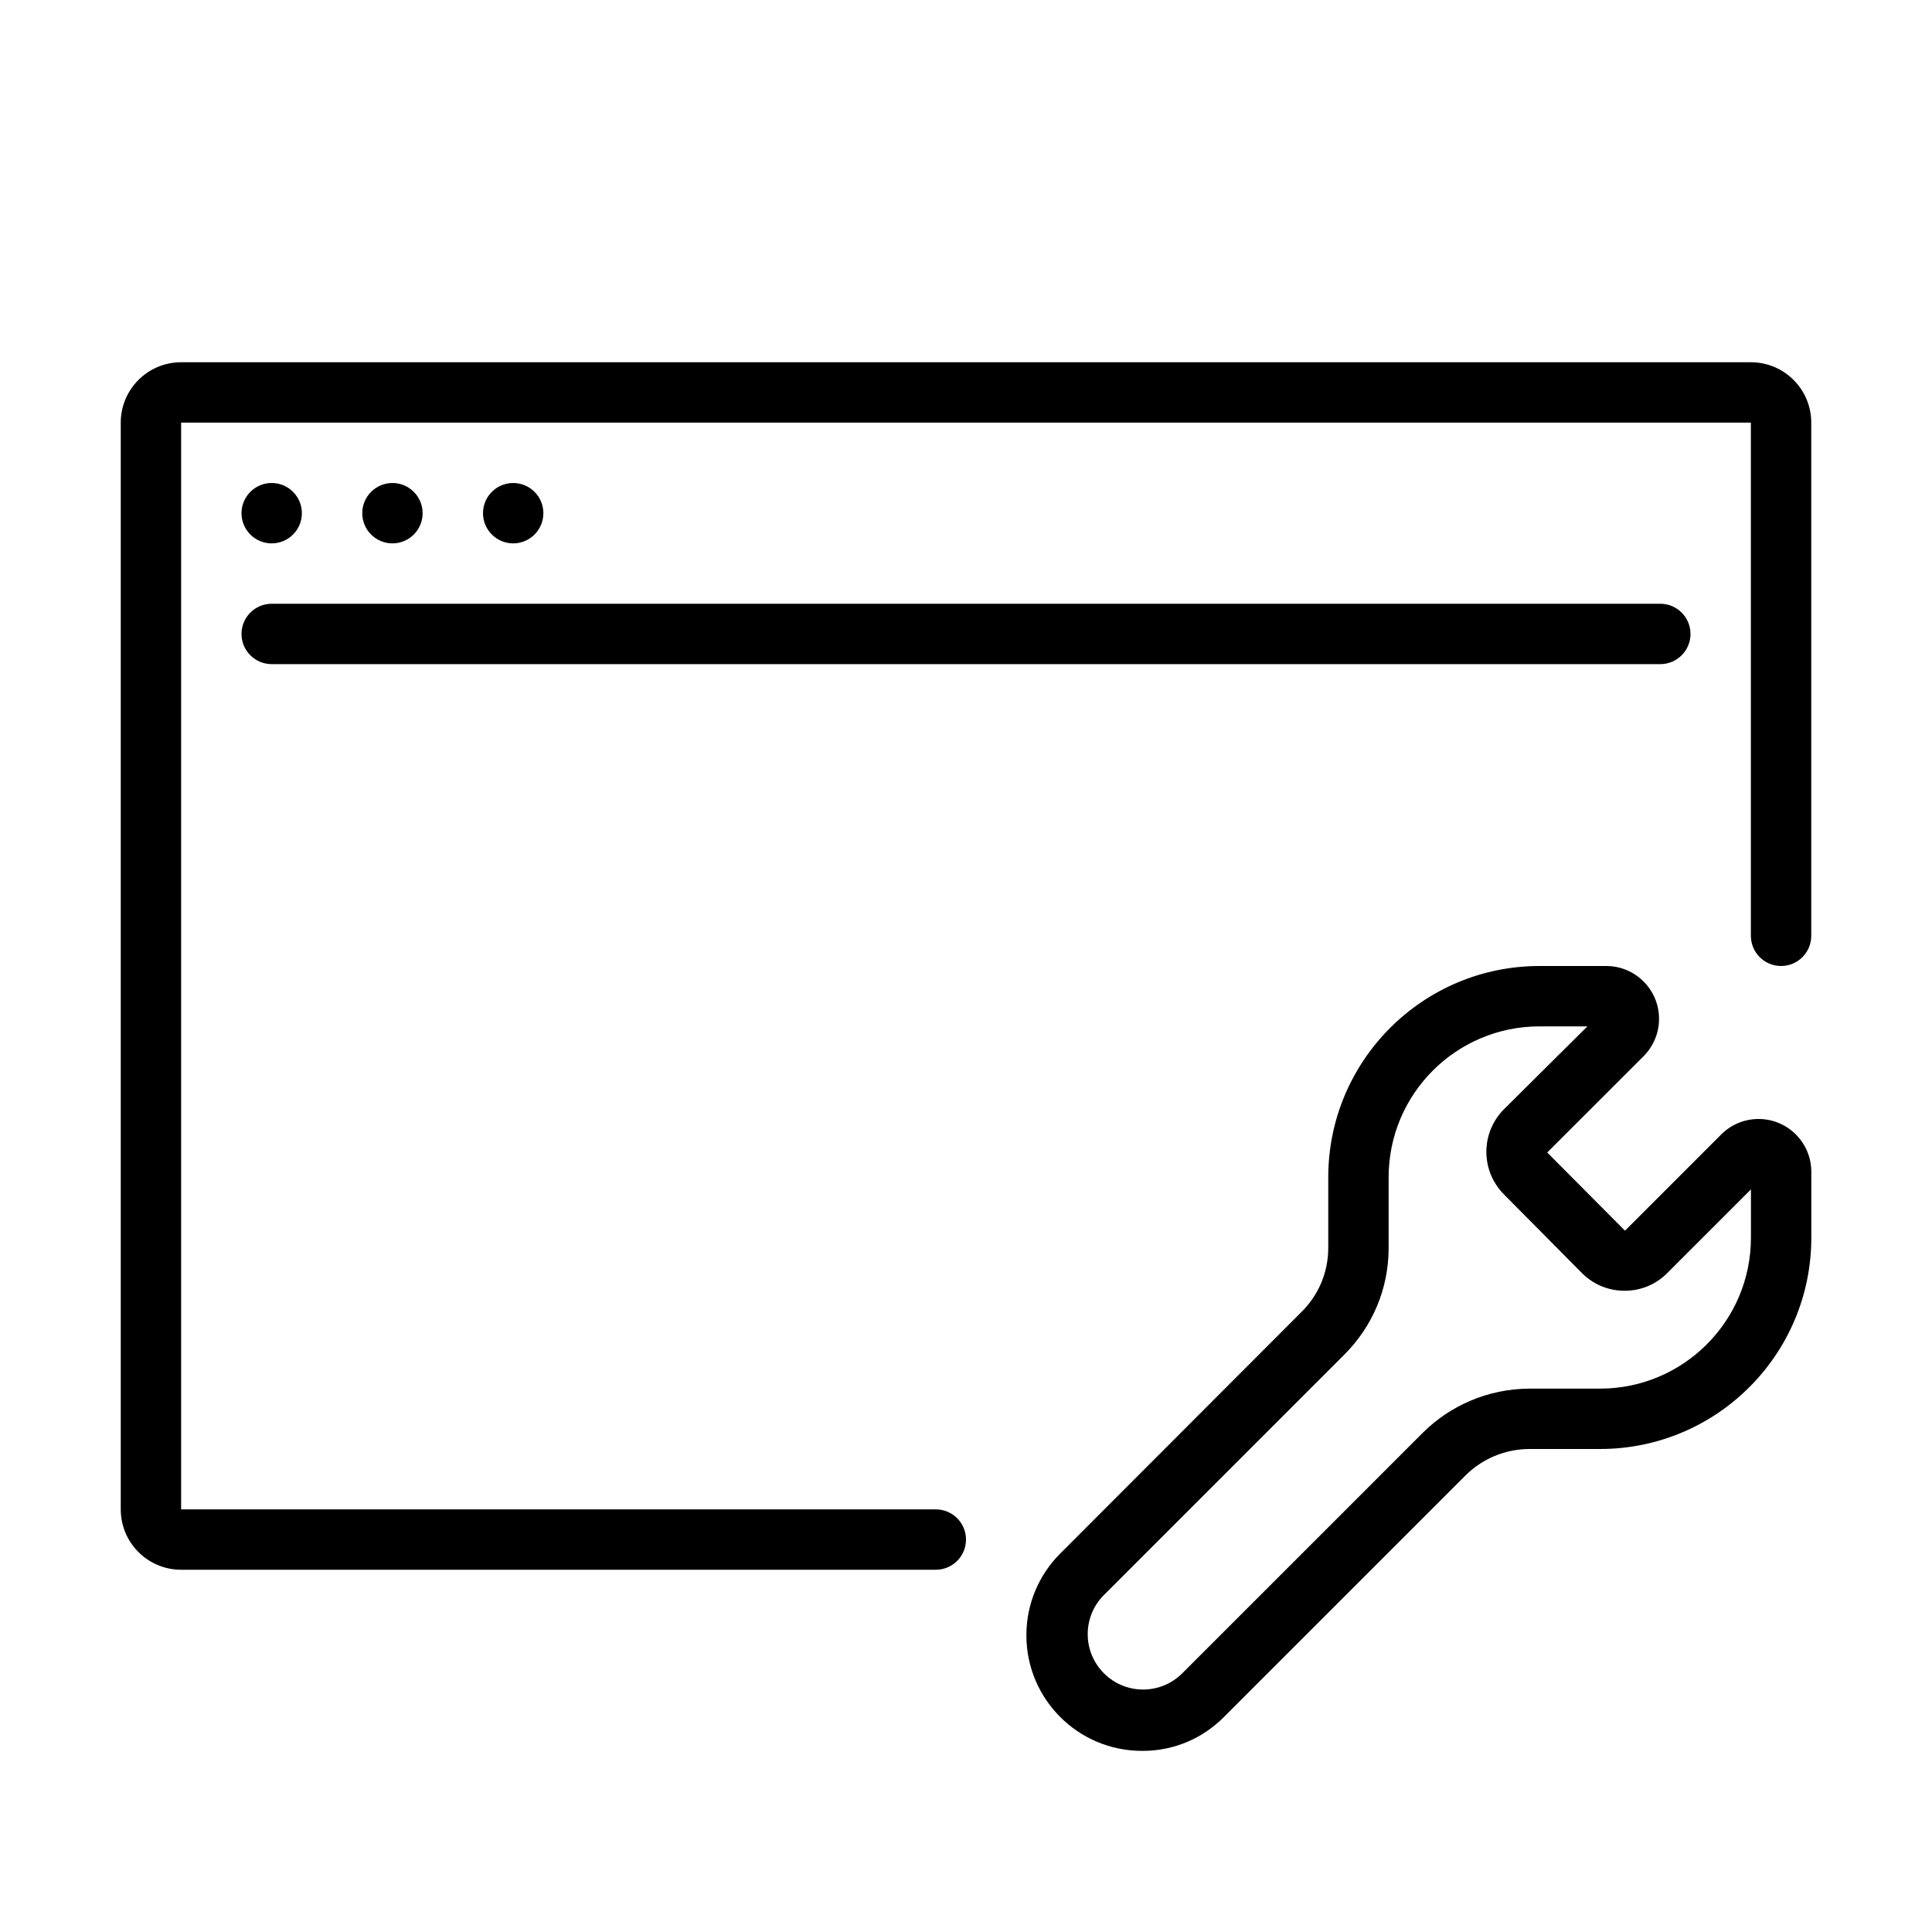 <svg version="1.1" xmlns="http://www.w3.org/2000/svg" width="32" height="32" viewBox="0 0 32 32">
<title>window-wrench</title>
<path d="M27.5 11h-23c-0.276 0-0.5-0.224-0.5-0.5s0.224-0.5 0.5-0.5v0h23c0.276 0 0.5 0.224 0.5 0.5s-0.224 0.5-0.5 0.5v0z"></path>
<path d="M5 8.5c0 0.276-0.224 0.5-0.5 0.5s-0.5-0.224-0.5-0.5c0-0.276 0.224-0.5 0.5-0.5s0.5 0.224 0.5 0.5z"></path>
<path d="M7 8.5c0 0.276-0.224 0.5-0.5 0.5s-0.5-0.224-0.5-0.5c0-0.276 0.224-0.5 0.5-0.5s0.5 0.224 0.5 0.5z"></path>
<path d="M9 8.5c0 0.276-0.224 0.5-0.5 0.5s-0.5-0.224-0.5-0.5c0-0.276 0.224-0.5 0.5-0.5s0.5 0.224 0.5 0.5z"></path>
<path d="M15.5 26h-12.5c-0.552 0-1-0.448-1-1v0-18c0-0.552 0.448-1 1-1v0h26c0.552 0 1 0.448 1 1v0 8.5c0 0.276-0.224 0.5-0.5 0.5s-0.5-0.224-0.5-0.5v0-8.5h-26v18h12.5c0.276 0 0.5 0.224 0.5 0.5s-0.224 0.5-0.5 0.5v0z"></path>
<path d="M18.923 29c-0.002 0-0.005 0-0.008 0-1.058 0-1.915-0.857-1.915-1.915 0-0.527 0.213-1.005 0.558-1.351l-0 0 4-4.005c0.273-0.27 0.442-0.645 0.442-1.059 0-0 0-0.001 0-0.001v0-1.169c0-1.933 1.567-3.5 3.5-3.5v0h1.1c0.001 0 0.002 0 0.004 0 0.483 0 0.875 0.392 0.875 0.875 0 0.245-0.101 0.466-0.262 0.625l-0 0-1.59 1.589 1.288 1.295 1.6-1.6c0.158-0.155 0.374-0.25 0.612-0.25 0.48 0 0.869 0.387 0.874 0.866v1.1c0 1.933-1.567 3.5-3.5 3.5v0h-1.168c-0.415 0.001-0.79 0.169-1.062 0.44l-4 4c-0.343 0.346-0.818 0.56-1.344 0.56-0.001 0-0.002 0-0.003 0h0zM25.5 17c-1.381 0-2.5 1.119-2.5 2.5v0 1.167c0 0.002 0 0.004 0 0.006 0 0.688-0.28 1.311-0.732 1.762l-4 4c-0.156 0.164-0.252 0.387-0.252 0.632 0 0.506 0.411 0.917 0.917 0.917 0.247 0 0.471-0.098 0.636-0.256l4-4c0.453-0.448 1.076-0.725 1.764-0.728h1.173c1.379-0.003 2.495-1.121 2.495-2.5 0 0 0 0 0 0v0-0.8l-1.386 1.386c-0.179 0.181-0.428 0.293-0.703 0.293-0.001 0-0.002 0-0.004 0h0c-0 0-0.001 0-0.001 0-0.276 0-0.526-0.112-0.706-0.294l-1.289-1.3c-0.181-0.181-0.293-0.431-0.293-0.707s0.112-0.526 0.293-0.707v0l1.38-1.371z"></path>
</svg>
